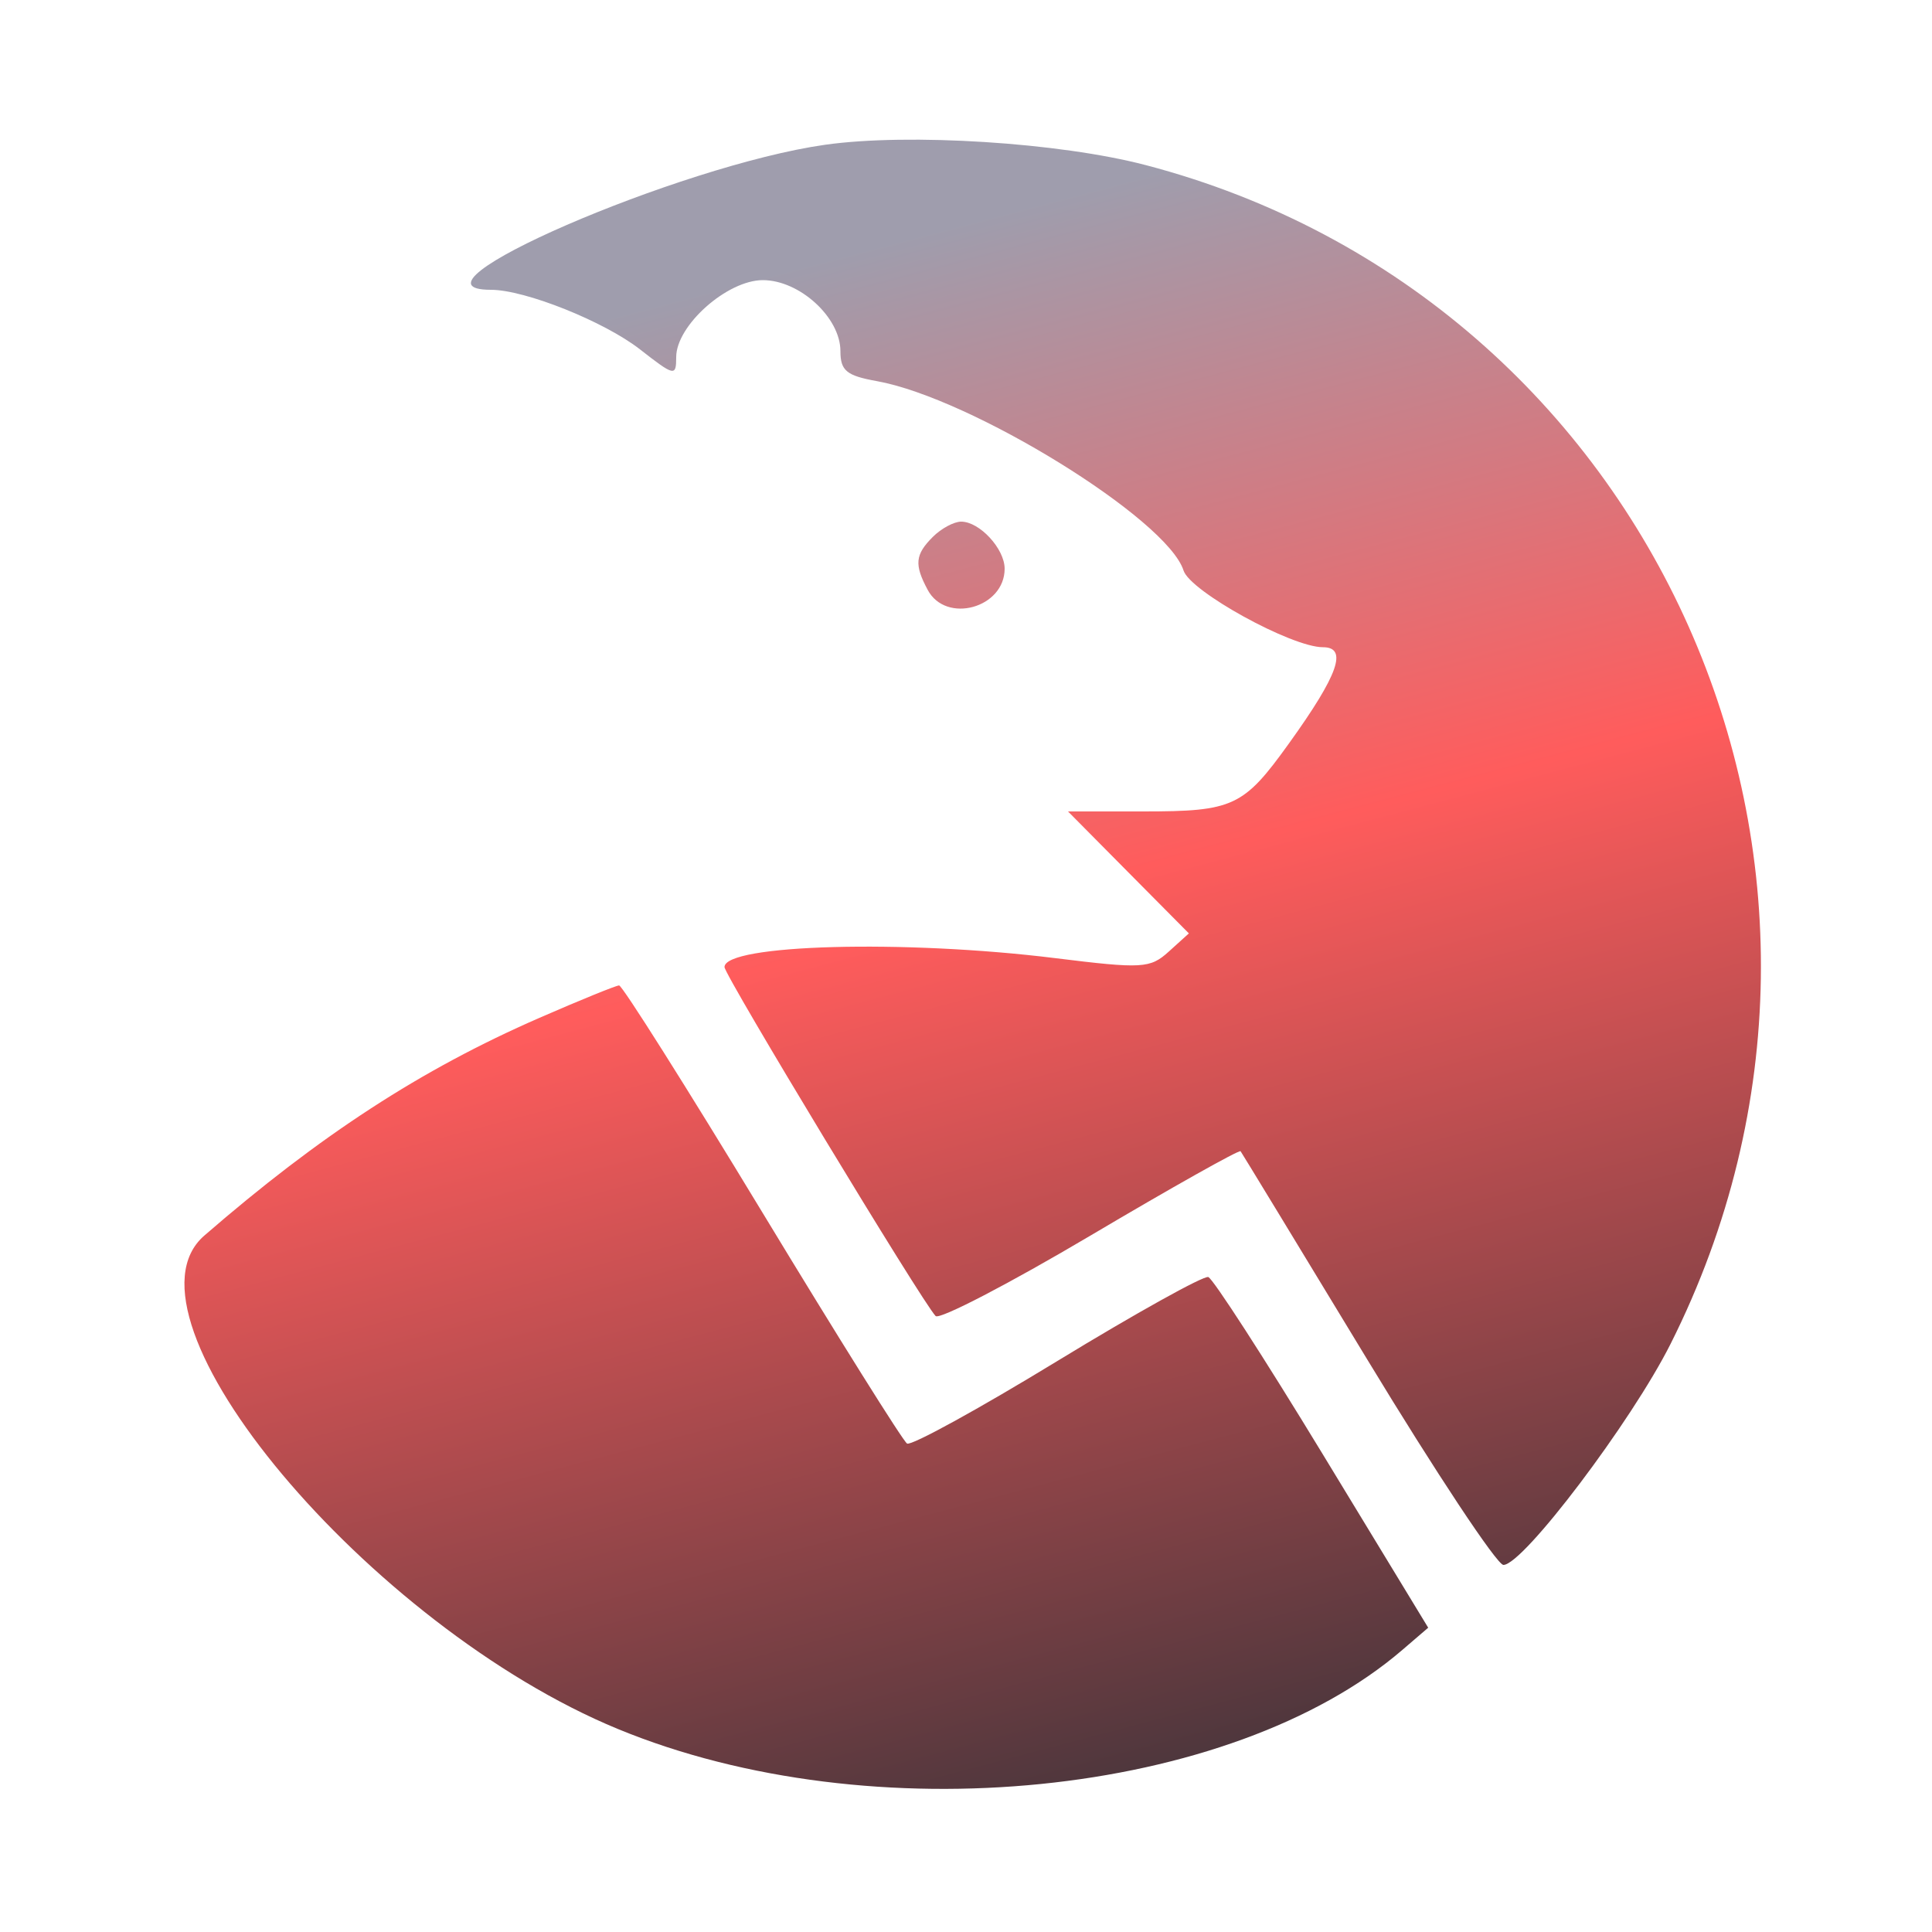 <svg width="72" height="72" viewBox="0 0 72 72" fill="none" xmlns="http://www.w3.org/2000/svg">
<path fill-rule="evenodd" clip-rule="evenodd" d="M30.755 5.394C25.336 6.158 14.637 10.8 18.296 10.8C19.567 10.8 22.515 11.979 23.85 13.02C25.136 14.024 25.2 14.037 25.2 13.309C25.2 12.128 27.1 10.44 28.429 10.44C29.798 10.44 31.32 11.831 31.32 13.084C31.32 13.813 31.546 14 32.67 14.202C36.193 14.833 43.498 19.342 44.107 21.261C44.354 22.041 48.132 24.12 49.301 24.12C50.239 24.12 49.88 25.139 48.039 27.701C46.342 30.064 45.965 30.24 42.604 30.24H39.801L42.053 32.513L44.306 34.785L43.558 35.462C42.861 36.093 42.575 36.109 39.315 35.706C33.707 35.011 27 35.193 27 36.04C27 36.347 34.375 48.537 34.868 49.045C35.01 49.19 37.605 47.842 40.636 46.048C43.666 44.254 46.185 42.839 46.233 42.903C46.28 42.967 48.406 46.462 50.957 50.67C53.508 54.877 55.79 58.32 56.028 58.32C56.764 58.32 60.8 52.983 62.256 50.086C71.149 32.393 61.681 11.125 42.698 6.153C39.486 5.311 33.871 4.955 30.755 5.394ZM34.766 20.006C34.102 20.669 34.066 21.038 34.573 21.984C35.256 23.26 37.44 22.659 37.44 21.194C37.44 20.451 36.506 19.44 35.82 19.44C35.551 19.44 35.077 19.695 34.766 20.006ZM20.092 37.937C15.69 39.859 11.932 42.302 7.614 46.047C4.097 49.097 13.746 60.608 23.031 64.436C32.481 68.333 45.867 66.983 52.262 61.487L53.225 60.66L49.286 54.18C47.12 50.616 45.205 47.651 45.03 47.592C44.855 47.533 42.32 48.943 39.396 50.726C36.472 52.51 33.956 53.892 33.803 53.797C33.651 53.703 31.222 49.822 28.405 45.173C25.589 40.524 23.189 36.722 23.072 36.724C22.956 36.727 21.614 37.273 20.092 37.937Z" fill="url(#paint0_linear_141_164)"/>
<defs>
<linearGradient id="paint0_linear_141_164" x1="5.463" y1="16.332" x2="21.387" y2="76.551" gradientUnits="userSpaceOnUse">
<stop stop-color="#9F9DAD"/>
<stop offset="0.401" stop-color="#FF5C5C"/>
<stop offset="1" stop-color="#343138"/>
</linearGradient>
</defs>
</svg>
